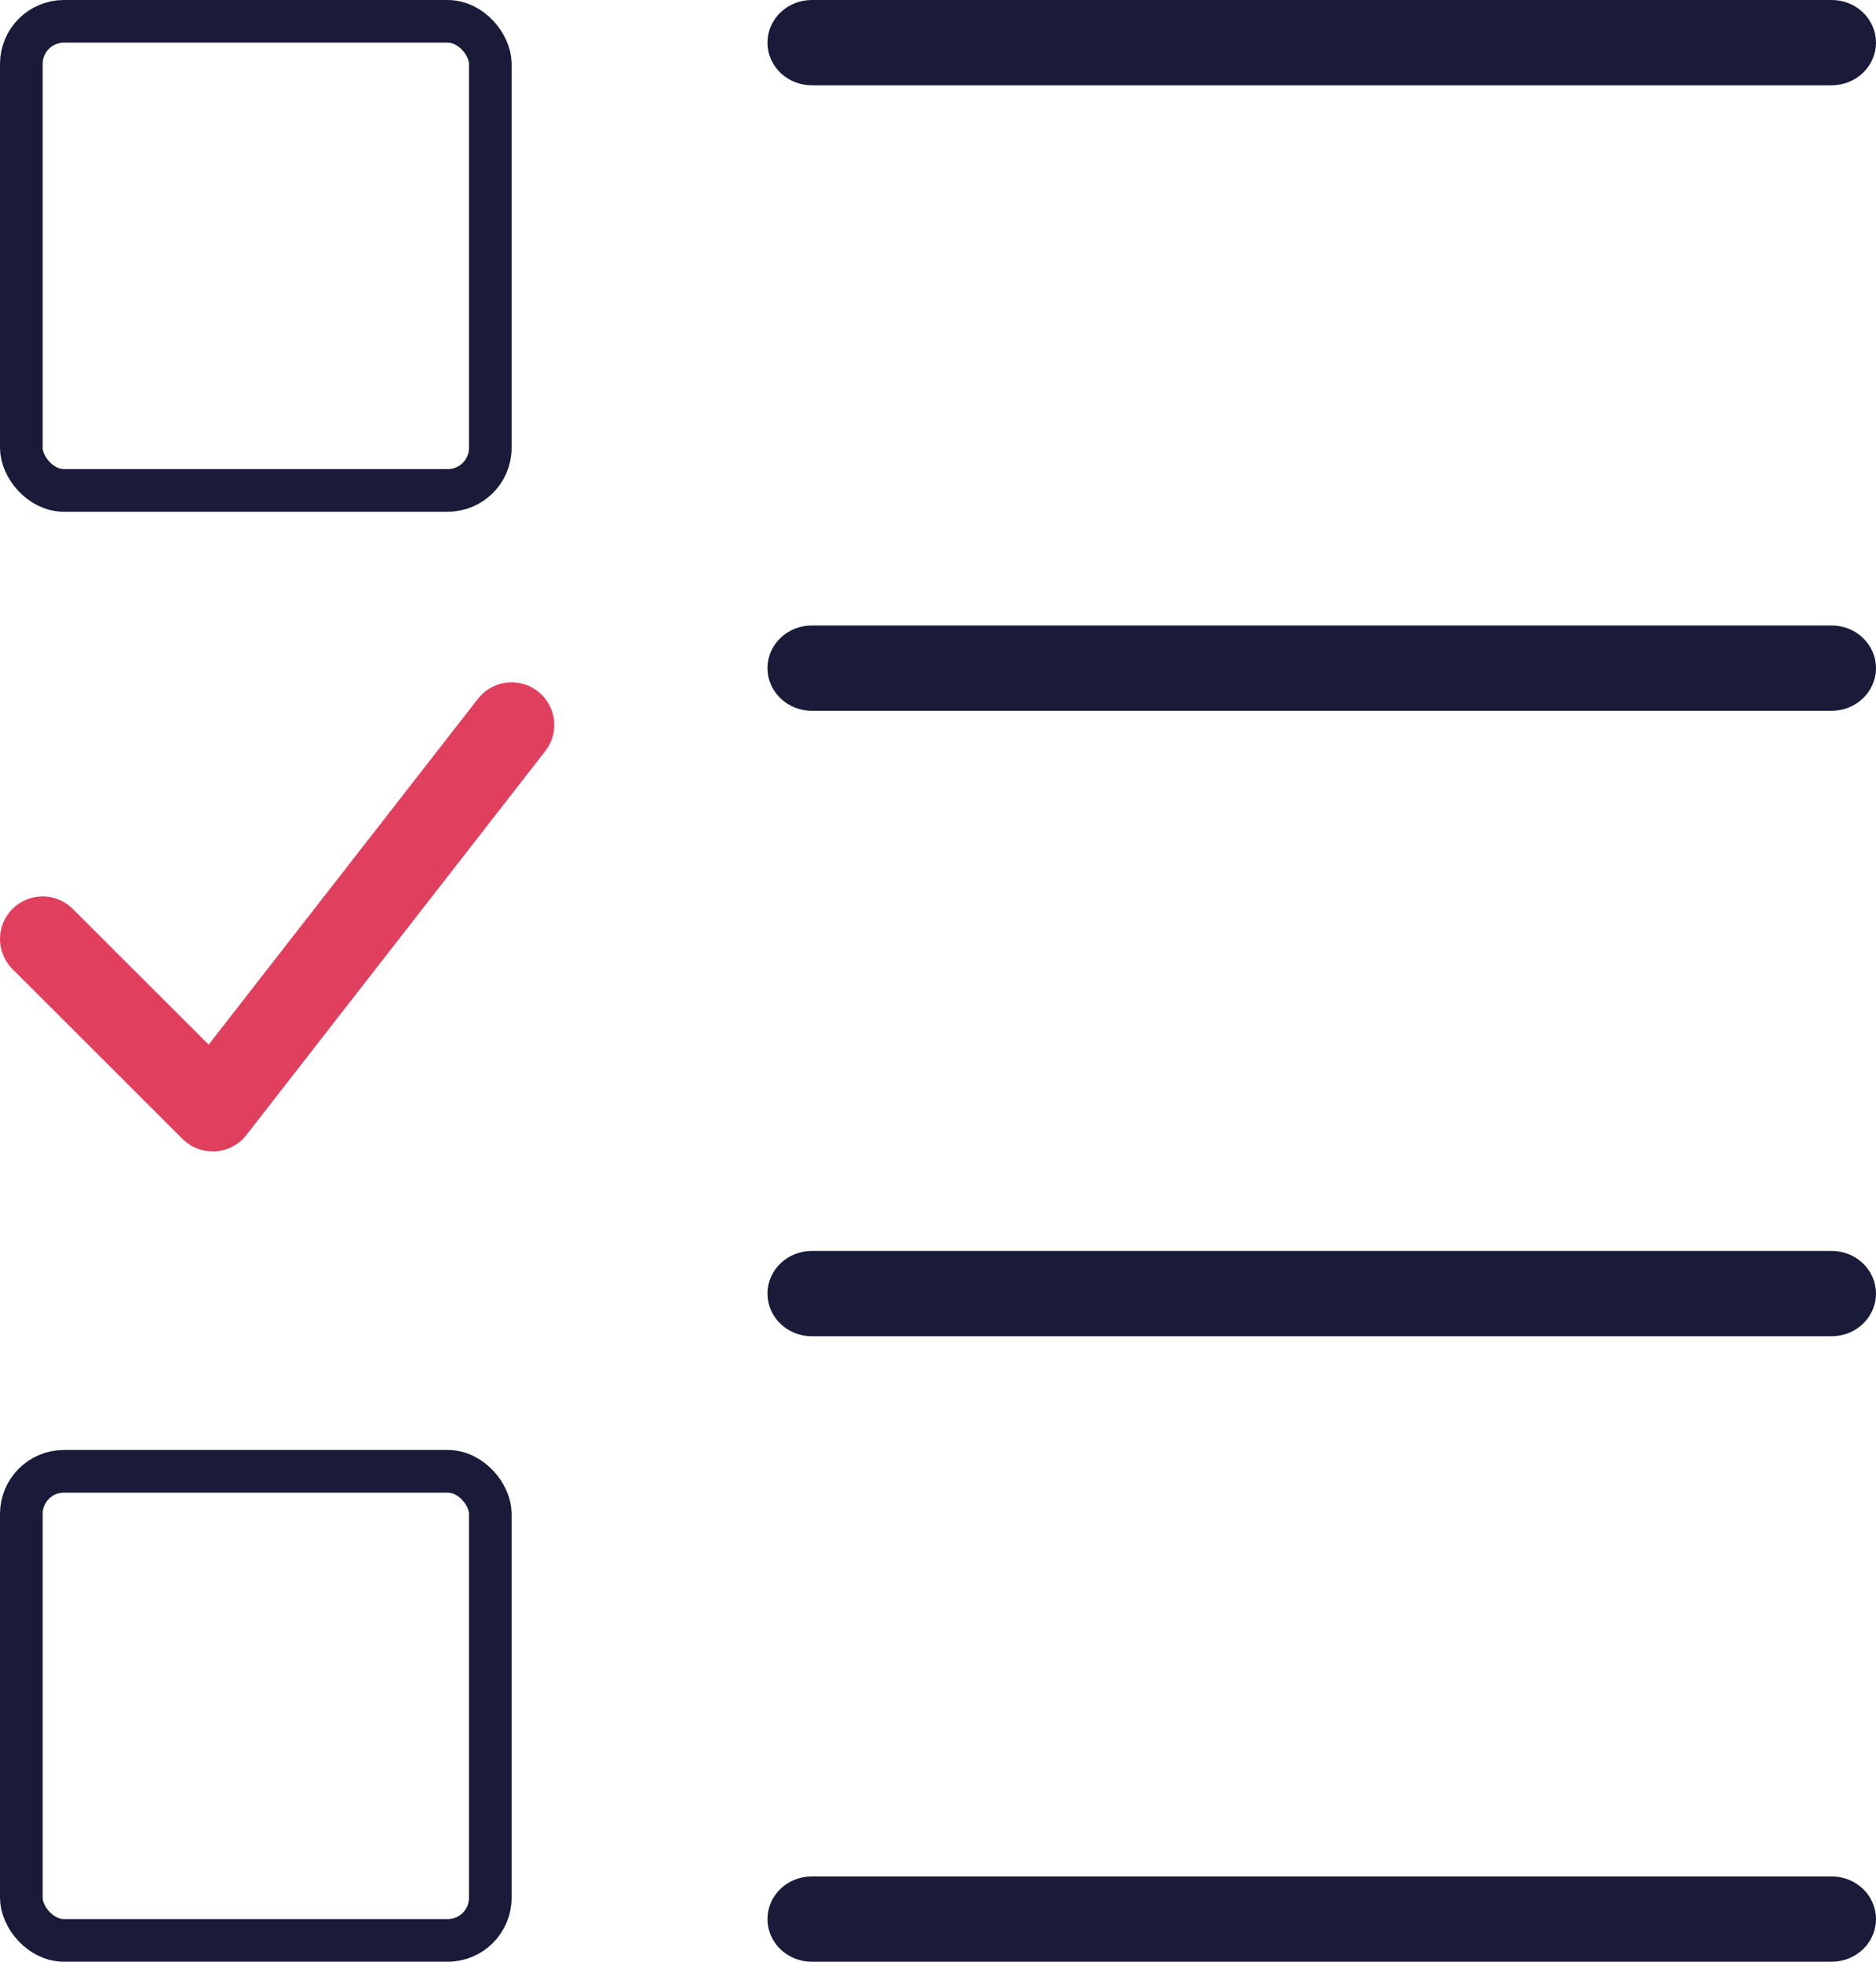 <?xml version="1.0" encoding="UTF-8"?>
<svg width="44px" height="46px" viewBox="0 0 44 46" version="1.1" xmlns="http://www.w3.org/2000/svg" xmlns:xlink="http://www.w3.org/1999/xlink">
    <defs></defs>
    <g id="Page-1" stroke="none" stroke-width="1" fill="none" fill-rule="evenodd">
        <g id="ManageEvent" transform="translate(-50, -39)">
            <g id="Header">
                <g id="Title">
                    <g id="Component/Logo" transform="translate(50, 39)">
                        <g id="Logo">
                            <path d="M42.96,0.5 L19.04,0.5 C18.737,0.5 18.5,0.728 18.5,1 C18.5,1.272 18.737,1.5 19.04,1.5 L42.96,1.5 C43.263,1.5 43.5,1.272 43.5,1 C43.5,0.728 43.263,0.5 42.96,0.5 Z" id="Shape" stroke="#191B39" fill-rule="nonzero"></path>
                            <path d="M42.96,15.167 L19.04,15.167 C18.737,15.167 18.5,15.395 18.5,15.667 C18.5,15.938 18.737,16.167 19.04,16.167 L42.96,16.167 C43.263,16.167 43.5,15.938 43.5,15.667 C43.5,15.395 43.263,15.167 42.96,15.167 Z" id="Shape" stroke="#191B39" fill-rule="nonzero"></path>
                            <path d="M42.96,29.833 L19.04,29.833 C18.737,29.833 18.5,30.062 18.5,30.333 C18.5,30.605 18.737,30.833 19.04,30.833 L42.96,30.833 C43.263,30.833 43.5,30.605 43.5,30.333 C43.5,30.062 43.263,29.833 42.96,29.833 Z" id="Shape" stroke="#191B39" fill-rule="nonzero"></path>
                            <path d="M42.96,44.5 L19.04,44.5 C18.737,44.5 18.5,44.728 18.5,45 C18.5,45.272 18.737,45.5 19.04,45.5 L42.96,45.5 C43.263,45.5 43.5,45.272 43.5,45 C43.5,44.728 43.263,44.5 42.96,44.5 Z" id="Shape-Copy" stroke="#191B39" fill-rule="nonzero"></path>
                            <rect id="Rectangle-path" stroke="#191B39" fill-rule="nonzero" x="0.5" y="0.5" width="11" height="11" rx="1"></rect>
                            <rect id="Rectangle-path" stroke="#191B39" fill-rule="nonzero" x="0.5" y="34.5" width="11" height="11" rx="1"></rect>
                            <path d="M11.198,16.401 L4.894,24.495 L1.694,21.3 C1.302,20.922 0.679,20.927 0.293,21.312 C-0.093,21.697 -0.098,22.32 0.281,22.712 L4.28,26.706 C4.468,26.894 4.722,27 4.988,27 L5.05,27 C5.336,26.982 5.601,26.843 5.777,26.617 L12.776,17.629 C13.004,17.348 13.063,16.966 12.929,16.63 C12.795,16.293 12.49,16.056 12.13,16.008 C11.771,15.961 11.414,16.112 11.198,16.403 L11.198,16.401 Z" id="Shape" fill="#E13F5E" fill-rule="nonzero"></path>
                        </g>
                    </g>
                </g>
            </g>
        </g>
    </g>
</svg>

